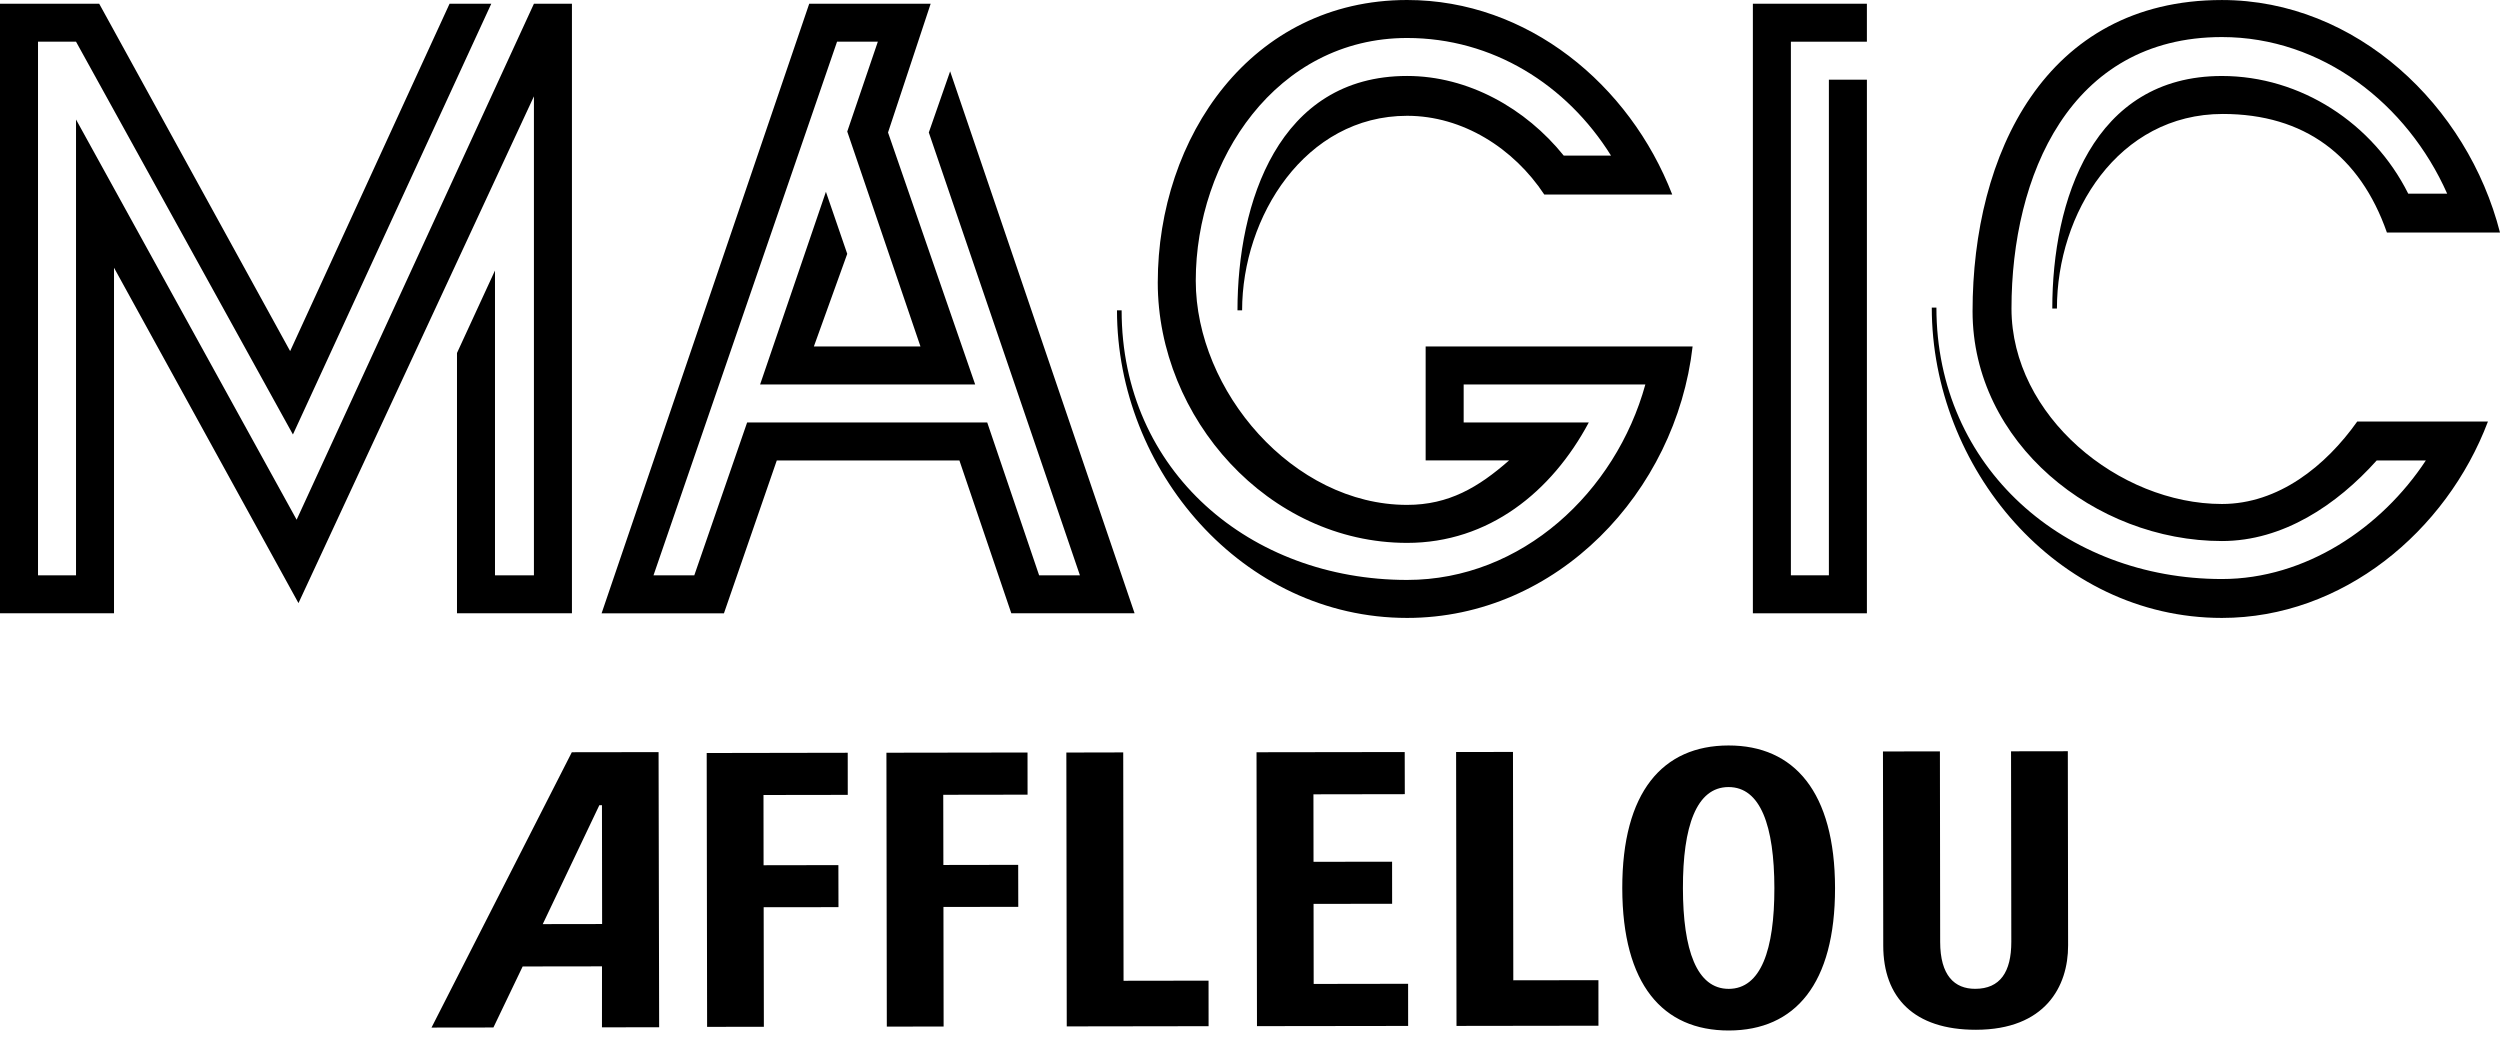 <svg width="200" height="83" viewBox="0 0 200 83" fill="none" xmlns="http://www.w3.org/2000/svg">
<path d="M36.559 49.064V28.238L39.599 21.642V46.024H42.714V7.707L23.878 48.248L9.121 21.419V49.063H0V0.297H7.935L23.211 28.089L35.966 0.297H39.303L23.434 34.759L6.082 3.335H3.041V46.024H6.082V9.561L23.731 41.578L42.715 0.297H45.755V49.063H36.56L36.559 49.064Z" fill="black"/>
<path d="M80.905 49.064L76.752 36.835H62.143L57.916 49.064H48.128L64.738 0.298H74.453L71.042 10.599L78.013 30.758H60.808L66.073 15.343L67.779 20.308L65.109 27.719H73.638L67.78 10.524L70.227 3.335H66.964L52.281 46.024H55.544L59.771 33.795H78.977L83.129 46.024H86.393L74.305 10.599L76.01 5.707L90.767 49.063H80.905V49.064Z" fill="black"/>
<path d="M112.569 49.434C99.369 49.434 89.359 37.576 89.359 24.829H89.73C89.73 37.724 100.037 46.395 112.57 46.395C121.766 46.395 129.256 39.354 131.628 30.758H117.093V33.796H127.104C124.138 39.354 119.095 43.431 112.569 43.431C101.446 43.431 92.621 33.425 92.621 22.605C92.621 10.97 100.111 0 112.569 0C122.21 0 130.366 6.744 133.778 15.564H123.544C121.097 11.859 117.018 9.264 112.569 9.264C104.412 9.264 99.369 17.343 99.369 24.828H98.998C98.998 16.231 102.261 6.077 112.568 6.077C117.462 6.077 122.06 8.671 125.1 12.45H128.883C125.323 6.744 119.391 3.039 112.568 3.039C102.112 3.039 95.661 12.821 95.661 22.456C95.661 31.275 103.447 40.391 112.568 40.391C115.906 40.391 118.279 38.982 120.726 36.834H114.052V27.718H135.408C134.074 39.353 124.582 49.434 112.568 49.434H112.569Z" fill="black"/>
<path d="M140.23 49.064V0.298H149.351V3.336H143.271V46.025H146.311V6.375H149.352V49.064H140.231H140.23Z" fill="black"/>
<path d="M190.953 18.603C188.802 12.451 184.352 9.117 177.827 9.117C169.448 9.117 164.554 17.047 164.554 24.681H164.183C164.183 16.01 167.445 6.079 177.753 6.079C184.056 6.079 189.84 9.859 192.658 15.491H195.773C192.584 8.302 185.762 2.965 177.753 2.965C165.592 2.965 160.919 14.082 160.919 24.681C160.919 33.278 169.521 40.319 177.753 40.319C182.276 40.319 186.058 37.28 188.579 33.722H199.036C195.699 42.541 187.394 49.434 177.753 49.434C164.479 49.434 154.542 37.353 154.542 24.606H154.913C154.913 37.428 165.221 46.322 177.753 46.322C184.427 46.322 190.507 42.246 194.068 36.836H190.137C186.948 40.393 182.647 43.283 177.753 43.283C167.593 43.283 157.805 35.427 157.805 24.904C157.805 12.378 163.589 0.002 177.753 0.002C188.505 0.002 197.404 8.451 200 18.604H190.953V18.603Z" fill="black"/>
<path fill-rule="evenodd" clip-rule="evenodd" d="M138.276 59.638C133.015 59.644 129.77 63.357 129.782 71.065C129.795 78.742 133.005 82.447 138.309 82.44C143.605 82.43 146.812 78.72 146.803 71.042C146.793 63.367 143.538 59.628 138.276 59.638ZM138.301 79.109C135.735 79.112 134.64 76.004 134.634 71.058C134.624 66.109 135.713 62.968 138.279 62.965C140.848 62.962 141.943 66.077 141.95 71.048C141.957 75.995 140.867 79.103 138.301 79.109ZM165.426 60.098L165.448 75.634C165.455 78.914 163.62 82.373 158.081 82.382C153.088 82.389 150.666 79.782 150.66 75.656L150.637 60.117L155.193 60.111L155.213 75.351C155.215 78.045 156.362 79.109 158.017 79.106C160.004 79.104 160.908 77.768 160.905 75.341L160.883 60.105L165.426 60.098ZM116.52 82.073L116.488 60.162L121.038 60.155L121.064 78.424L127.874 78.414L127.876 82.057L116.52 82.073ZM100.558 82.091L100.522 60.18L112.377 60.163L112.384 63.533L105.075 63.545L105.082 68.945L111.367 68.936L111.37 72.302L105.085 72.311L105.094 78.715L112.648 78.703L112.651 82.075L100.558 82.091ZM85.34 82.111L85.308 60.203L89.858 60.193L89.884 78.462L96.684 78.452L96.687 82.095L85.341 82.112M70.945 82.129L70.914 60.218L82.202 60.201L82.205 63.573L75.46 63.583L75.47 69.198L81.455 69.188L81.462 72.547L75.476 72.557L75.489 82.121L70.945 82.129ZM56.568 82.148L56.536 60.241L67.818 60.221L67.821 63.59L61.079 63.6L61.086 69.219L67.071 69.209L67.078 72.572L61.093 72.578L61.109 82.142L56.569 82.149M45.746 60.179L34.521 82.206L39.473 82.199L41.813 77.317L48.16 77.308L48.157 82.187L52.732 82.18L52.686 60.169L45.746 60.179ZM48.17 73.922L43.42 73.929L47.947 64.417H48.157L48.169 73.923L48.17 73.922Z" fill="black"/>
</svg>
